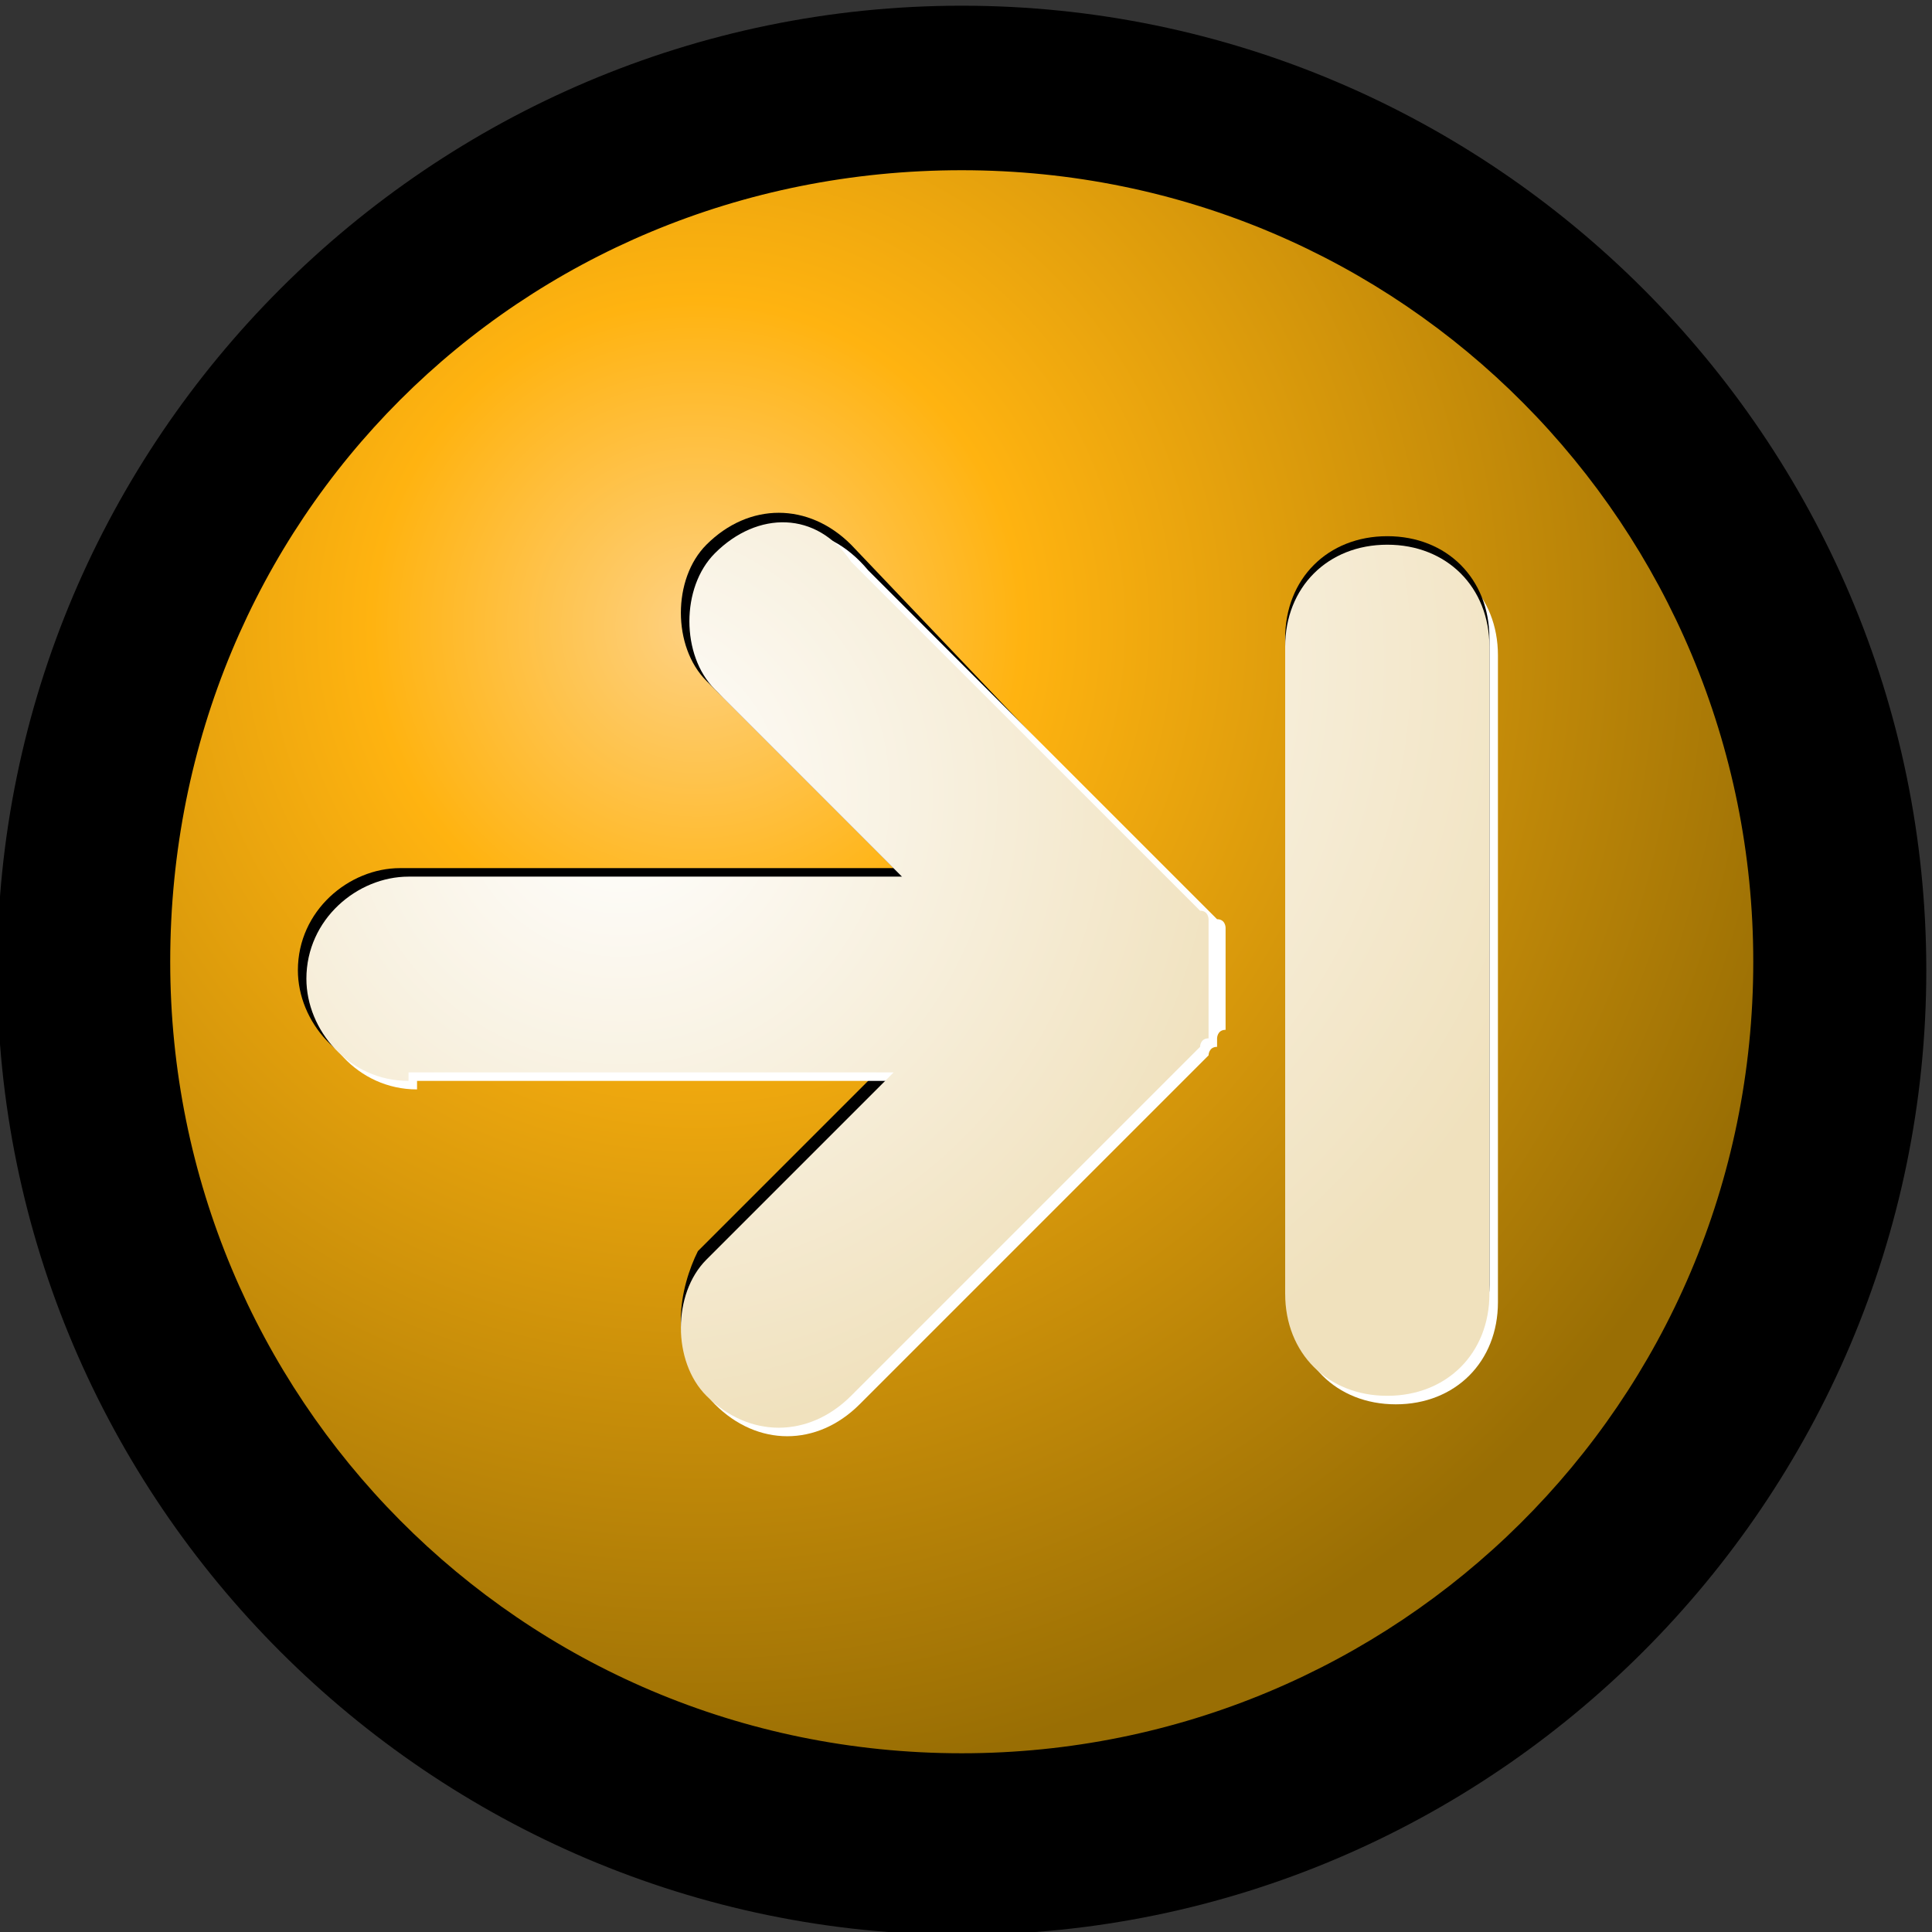 <?xml version="1.0" encoding="iso-8859-1"?>
<!-- Generator: Adobe Illustrator 9.0, SVG Export Plug-In  -->
<!DOCTYPE svg PUBLIC "-//W3C//DTD SVG 20000303 Stylable//EN"   "http://www.w3.org/TR/2000/03/WD-SVG-20000303/DTD/svg-20000303-stylable.dtd">
<svg  width="22.7px" height="22.7px" viewBox="0 0 22.7 22.7" xml:space="preserve">
	<rect x="0" y="0" width="22.7" height="22.7" fill="#333333" stroke="none"/>
	<g id="Layer_x0020_3" style="fill-rule:nonzero;clip-rule:nonzero;fill:#FFFFFF;stroke:#000000;stroke-miterlimit:4;">
		<path style="fill:#000000;stroke-width:0.866;" d="M0.4,11.4c0,6,4.9,10.9,10.9,10.9c6,0,10.9-4.9,10.9-10.9c0-6-4.9-10.9-10.9-10.9c-6,0-10.9,4.9-10.9,10.9z"/>
		<radialGradient id="aigrd1" cx="8.188" cy="7.362" r="13.616" fx="8.188" fy="7.362" gradientUnits="userSpaceOnUse">
			<stop  offset="0" style="stop-color:#FED182"/>
			<stop  offset="0.281" style="stop-color:#FFB310"/>
			<stop  offset="1" style="stop-color:#996E04"/>
		</radialGradient>
		<path style="fill-rule:evenodd;clip-rule:evenodd;fill:url(#aigrd1);stroke:none;" d="M20.6,11.3c0,5.2-4.2,9.3-9.3,9.3c-5.2,0-9.3-4.2-9.3-9.3C2,6.1,6.1,2,11.3,2c5.2,0,9.3,4.2,9.3,9.3z"/>
		<path style="fill-rule:evenodd;clip-rule:evenodd;fill:#000000;stroke:none;" d="M4.7,12.5c0,0,3.2,0,5.7,0c-1.1,1.1-2.2,2.2-2.2,2.2C8.1,14.9,8,15.2,8,15.5c0,0.3,0.1,0.6,0.3,0.8c0.5,0.5,1.2,0.5,1.7,0l4.1-4.1c0,0,0-0.1,0.1-0.1c0,0,0,0,0,0c0,0,0,0,0-0.1c0,0,0,0,0,0c0,0,0-0.1,0-0.1c0,0,0,0,0,0c0,0,0,0,0-0.1
			c0,0,0,0,0,0c0,0,0,0,0-0.1c0,0,0,0,0,0c0,0,0-0.1,0-0.1c0,0,0,0,0,0c0,0,0-0.1,0-0.1c0,0,0,0,0,0c0,0,0,0,0-0.1c0,0,0,0,0,0c0,0,0-0.1,0-0.1c0,0,0,0,0,0c0,0,0-0.1,0-0.1c0,0,0,0,0,0c0,0,0,0,0-0.1c0,0,0,0,0,0c0,0,0,0,0-0.1c0,0,0,0,0,0c0,0,0,0,0,0
			c0,0,0-0.1,0-0.1c0,0,0,0,0,0c0,0,0,0,0-0.1c0,0,0,0,0,0c0,0,0,0-0.1-0.1c0,0,0,0,0,0c0,0,0-0.1-0.1-0.1c0,0,0,0,0,0L10,6.4c-0.5-0.5-1.2-0.5-1.7,0C7.9,6.8,7.9,7.6,8.3,8l2.2,2.2H4.7c-0.6,0-1.2,0.5-1.2,1.2c0,0.6,0.5,1.2,1.2,1.2z"/>
		<path style="fill-rule:evenodd;clip-rule:evenodd;stroke:none;" d="M4.9,12.7c0,0,3.2,0,5.7,0c-1.1,1.1-2.2,2.2-2.2,2.2c-0.2,0.2-0.3,0.5-0.3,0.8c0,0.3,0.1,0.6,0.3,0.8c0.5,0.5,1.2,0.5,1.7,0l4.1-4.1c0,0,0-0.1,0.1-0.1c0,0,0,0,0,0c0,0,0,0,0-0.1c0,0,0,0,0,0c0,0,0-0.1,0.1-0.1c0,0,0,0,0,0c0,0,0,0,0-0.1
			c0,0,0,0,0,0c0,0,0,0,0-0.1c0,0,0,0,0,0c0,0,0-0.1,0-0.1c0,0,0,0,0,0c0,0,0-0.1,0-0.1c0,0,0,0,0,0c0,0,0,0,0-0.1c0,0,0,0,0,0c0,0,0-0.1,0-0.1c0,0,0,0,0,0c0,0,0-0.1,0-0.1c0,0,0,0,0,0c0,0,0,0,0-0.1c0,0,0,0,0,0c0,0,0,0,0-0.1c0,0,0,0,0,0c0,0,0-0.1,0-0.1
			c0,0,0,0,0,0c0,0,0,0,0-0.1c0,0,0,0,0,0c0,0,0,0,0-0.1c0,0,0,0,0,0c0,0,0-0.1-0.1-0.1c0,0,0,0,0,0l-4.1-4.1C9.7,6.1,9,6.1,8.5,6.6C8.1,7,8.1,7.8,8.5,8.2l2.2,2.2H4.9c-0.6,0-1.2,0.5-1.2,1.2c0,0.6,0.5,1.2,1.2,1.2z"/>
		<radialGradient id="aigrd2" cx="7.293" cy="9.344" r="7.587" fx="7.293" fy="9.344" gradientUnits="userSpaceOnUse">
			<stop  offset="0" style="stop-color:#FFFFFF"/>
			<stop  offset="1" style="stop-color:#F0E1BD"/>
		</radialGradient>
		<path style="fill-rule:evenodd;clip-rule:evenodd;fill:url(#aigrd2);stroke:none;" d="M4.8,12.6c0,0,3.2,0,5.7,0c-1.1,1.1-2.2,2.2-2.2,2.2c-0.2,0.2-0.3,0.5-0.3,0.8c0,0.3,0.1,0.6,0.3,0.8c0.5,0.5,1.2,0.5,1.7,0l4.1-4.1c0,0,0-0.1,0.1-0.1c0,0,0,0,0,0c0,0,0,0,0-0.1c0,0,0,0,0,0c0,0,0-0.1,0-0.1c0,0,0,0,0,0c0,0,0,0,0-0.1
			c0,0,0,0,0,0c0,0,0,0,0-0.1c0,0,0,0,0,0c0,0,0-0.1,0-0.1c0,0,0,0,0,0c0,0,0-0.1,0-0.1c0,0,0,0,0,0c0,0,0,0,0-0.1c0,0,0,0,0,0c0,0,0-0.1,0-0.1c0,0,0,0,0,0c0,0,0-0.1,0-0.1c0,0,0,0,0,0c0,0,0,0,0-0.1c0,0,0,0,0,0c0,0,0,0,0-0.1c0,0,0,0,0,0c0,0,0-0.1,0-0.1
			c0,0,0,0,0,0c0,0,0,0,0-0.1c0,0,0,0,0,0c0,0,0,0,0-0.1c0,0,0,0,0,0c0,0,0-0.1-0.1-0.1c0,0,0,0,0,0l-4.1-4.1C9.6,6,8.9,6,8.4,6.5C8,6.9,8,7.7,8.4,8.1l2.2,2.2H4.8c-0.6,0-1.2,0.5-1.2,1.2c0,0.6,0.5,1.2,1.2,1.2z"/>
		<path style="fill-rule:evenodd;clip-rule:evenodd;stroke:none;" d="M15.2,7.7v7.6c0,0.7,0.5,1.2,1.2,1.2c0.7,0,1.2-0.5,1.2-1.2V7.7c0-0.7-0.5-1.2-1.2-1.2c-0.7,0-1.2,0.5-1.2,1.2z"/>
		<path style="fill-rule:evenodd;clip-rule:evenodd;fill:#000000;stroke:none;" d="M15.1,7.5v7.6c0,0.7,0.5,1.2,1.2,1.2c0.7,0,1.2-0.5,1.2-1.2V7.5c0-0.7-0.5-1.2-1.2-1.2c-0.7,0-1.2,0.5-1.2,1.2z"/>
		<radialGradient id="aigrd3" cx="9.378" cy="7.761" r="9.603" fx="9.378" fy="7.761" gradientUnits="userSpaceOnUse">
			<stop  offset="0" style="stop-color:#FFFFFF"/>
			<stop  offset="1" style="stop-color:#F0E1BD"/>
		</radialGradient>
		<path style="fill-rule:evenodd;clip-rule:evenodd;fill:url(#aigrd3);stroke:none;" d="M15.1,7.6v7.6c0,0.7,0.5,1.2,1.2,1.2s1.2-0.5,1.2-1.2V7.6c0-0.7-0.5-1.2-1.2-1.2s-1.2,0.5-1.2,1.2z"/>
	</g>
</svg>
